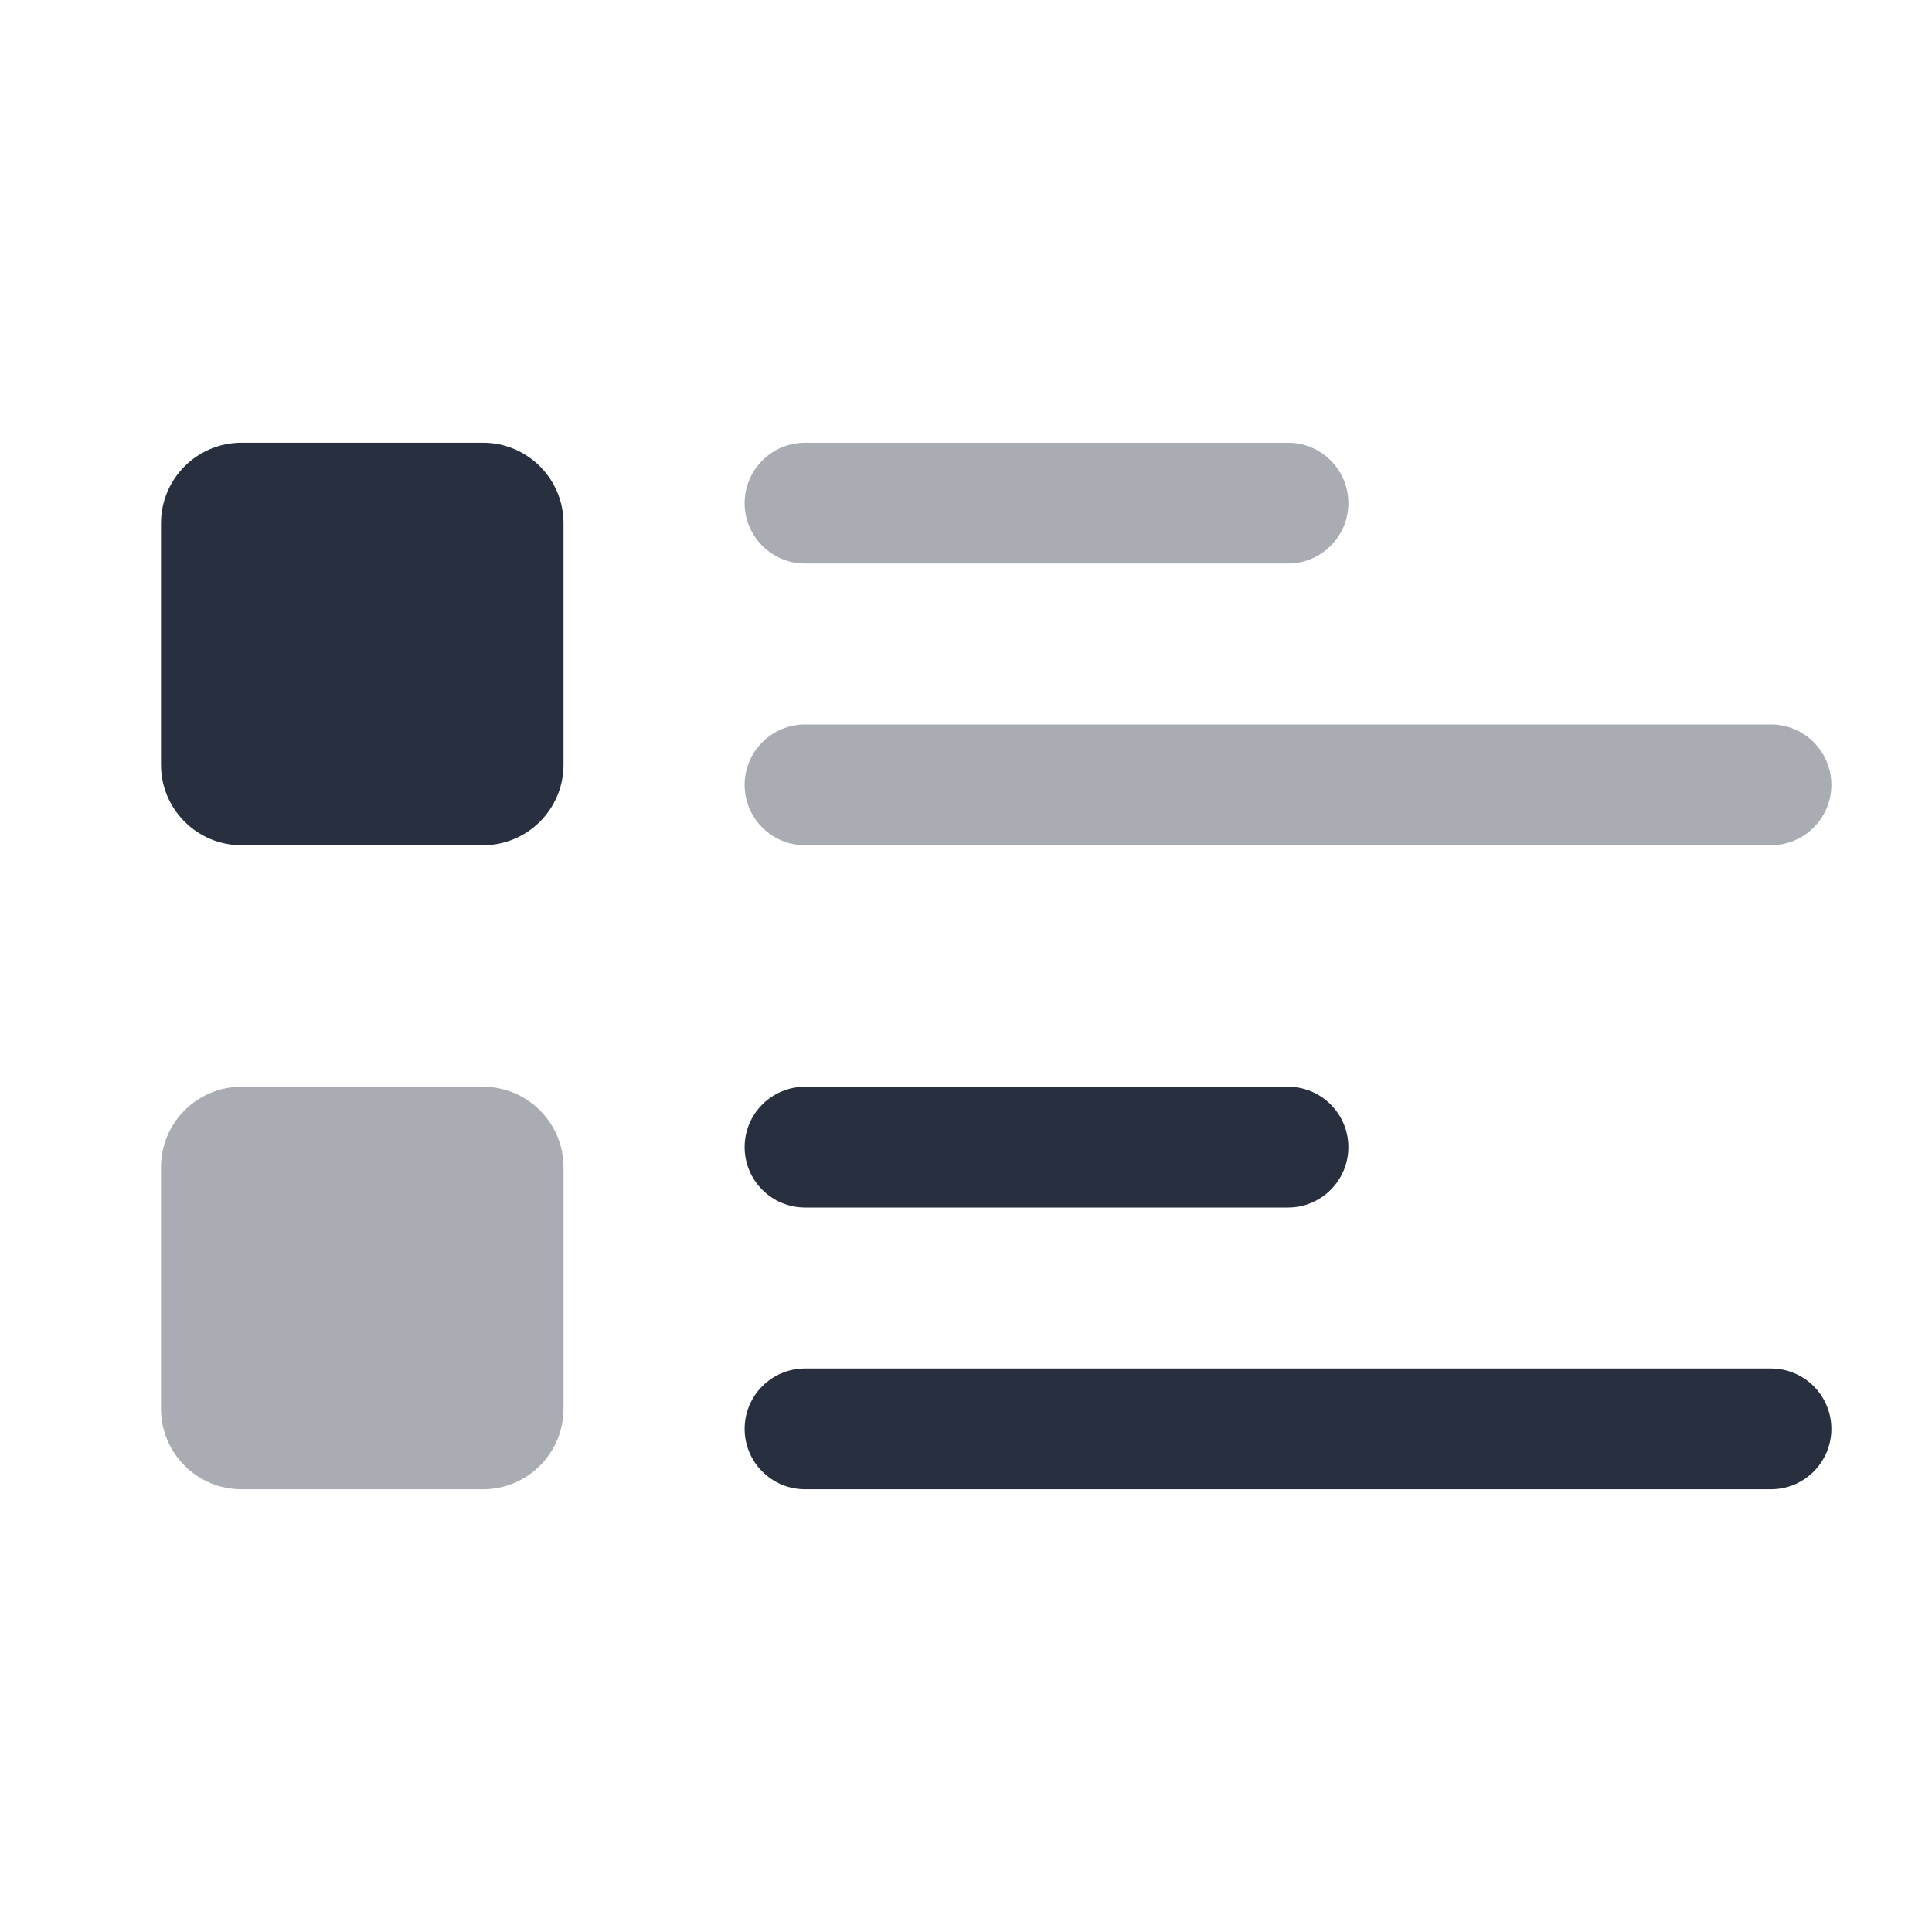 <svg width="24" height="24" viewBox="0 0 24 24" fill="none" xmlns="http://www.w3.org/2000/svg">
<path d="M2 6.5C2 5.948 2.448 5.5 3 5.5H6C6.552 5.5 7 5.948 7 6.5V9.5C7 10.052 6.552 10.5 6 10.5H3C2.448 10.5 2 10.052 2 9.5V6.5Z" fill="#28303F"/>
<path opacity="0.4" d="M2 14.5C2 13.948 2.448 13.5 3 13.5H6C6.552 13.5 7 13.948 7 14.5V17.5C7 18.052 6.552 18.5 6 18.5H3C2.448 18.5 2 18.052 2 17.5V14.5Z" fill="#28303F"/>
<path opacity="0.4" fill-rule="evenodd" clip-rule="evenodd" d="M9.25 6.25C9.25 5.836 9.586 5.5 10 5.5L16 5.5C16.414 5.5 16.75 5.836 16.75 6.25C16.75 6.664 16.414 7 16 7L10 7C9.586 7 9.25 6.664 9.25 6.25Z" fill="#28303F"/>
<path fill-rule="evenodd" clip-rule="evenodd" d="M9.25 14.25C9.25 13.836 9.586 13.5 10 13.5H16C16.414 13.5 16.75 13.836 16.75 14.25C16.75 14.664 16.414 15 16 15H10C9.586 15 9.25 14.664 9.25 14.25Z" fill="#28303F"/>
<path opacity="0.4" fill-rule="evenodd" clip-rule="evenodd" d="M9.25 9.75C9.25 9.336 9.586 9 10 9L22 9C22.414 9 22.75 9.336 22.75 9.75C22.75 10.164 22.414 10.5 22 10.5L10 10.5C9.586 10.5 9.25 10.164 9.25 9.75Z" fill="#28303F"/>
<path fill-rule="evenodd" clip-rule="evenodd" d="M9.25 17.75C9.25 17.336 9.586 17 10 17H22C22.414 17 22.75 17.336 22.75 17.75C22.75 18.164 22.414 18.5 22 18.5H10C9.586 18.5 9.25 18.164 9.25 17.75Z" fill="#28303F"/>
</svg>
